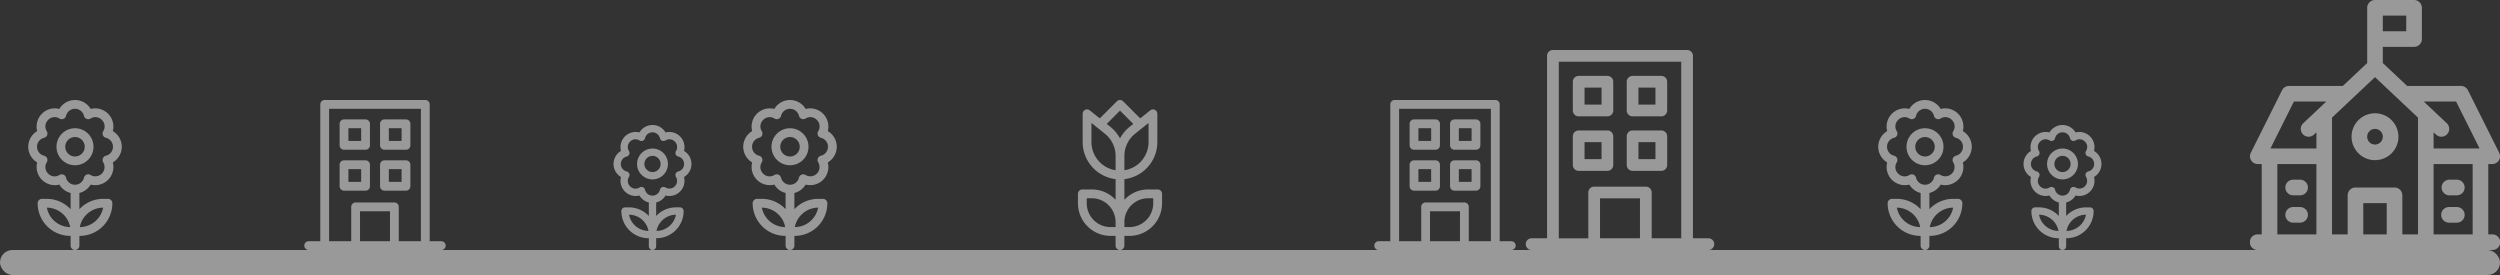 <svg xmlns="http://www.w3.org/2000/svg" xmlns:xlink="http://www.w3.org/1999/xlink" width="500" height="55" viewBox="0 0 500 55">
  <rect x="0" y="0" width="500" height="55" fill="#333333" stroke="none"/>
  <defs>
    <clipPath id="clip-path">
      <rect id="사각형_633" data-name="사각형 633" width="50" height="50" transform="translate(1022 663)" fill="#fff"/>
    </clipPath>
    <clipPath id="clip-path-2">
      <rect id="사각형_631" data-name="사각형 631" width="25" height="25" transform="translate(1043 725)" fill="#fff"/>
    </clipPath>
    <clipPath id="clip-path-3">
      <rect id="사각형_630" data-name="사각형 630" width="30" height="30" transform="translate(1043 725)" fill="#fff"/>
    </clipPath>
    <clipPath id="clip-path-4">
      <rect id="사각형_634" data-name="사각형 634" width="40" height="40" transform="translate(1037 663)" fill="#fff"/>
    </clipPath>
    <clipPath id="clip-path-5">
      <rect id="사각형_635" data-name="사각형 635" width="30" height="30" transform="translate(1037 663)" fill="#fff"/>
    </clipPath>
    <clipPath id="clip-path-6">
      <rect id="사각형_632" data-name="사각형 632" width="30" height="30" transform="translate(1005 670)" fill="#fff"/>
    </clipPath>
    <clipPath id="clip-path-7">
      <rect id="사각형_682" data-name="사각형 682" width="30" height="30" fill="#fff"/>
    </clipPath>
    <clipPath id="clip-path-8">
      <rect id="사각형_681" data-name="사각형 681" width="25" height="25" fill="#fff"/>
    </clipPath>
  </defs>
  <g id="img_road" transform="translate(-710 -653)">
    <g id="그룹_489" data-name="그룹 489" transform="translate(-6 -14)">
      <rect id="사각형_627" data-name="사각형 627" width="500" height="5" rx="2.5" transform="translate(716 717)" fill="#fff" opacity="0.5"/>
    </g>
    <g id="마스크_그룹_94" data-name="마스크 그룹 94" transform="translate(138 -10)" opacity="0.5" clip-path="url(#clip-path)">
      <g id="school" transform="translate(1022 663)">
        <path id="패스_1345" data-name="패스 1345" d="M18.906,15.859a4.688,4.688,0,1,0,4.688,4.688A4.693,4.693,0,0,0,18.906,15.859Zm0,6.25a1.563,1.563,0,1,1,1.563-1.562A1.564,1.564,0,0,1,18.906,22.109Z" transform="translate(6.094 6.797)" fill="#fff"/>
        <path id="패스_1346" data-name="패스 1346" d="M48.438,46.875h-.781V32.813h.781a1.563,1.563,0,0,0,1.4-2.261l-6.25-12.5a1.562,1.562,0,0,0-1.4-.864H31.43l-4.868-4.581V9.375h6.25a1.563,1.563,0,0,0,1.563-1.563V1.563A1.563,1.563,0,0,0,32.812,0H25a1.563,1.563,0,0,0-1.562,1.563V12.606L18.57,17.188H7.812a1.562,1.562,0,0,0-1.4.864l-6.25,12.5a1.563,1.563,0,0,0,1.4,2.261h.781V46.875H1.562a1.563,1.563,0,1,0,0,3.125H48.437a1.563,1.563,0,1,0,0-3.125Zm-3.906,0H36.719V32.813h7.812ZM41.222,20.313l4.688,9.375H36.719V26.456l.492.463a1.562,1.562,0,1,0,2.142-2.276l-4.6-4.331ZM31.25,6.25H26.563V3.125H31.25ZM8.778,20.313H15.25l-4.6,4.331a1.562,1.562,0,0,0,2.142,2.276l.492-.463v3.231H4.091Zm-3.309,12.5h7.812V46.875H5.469ZM22.656,46.875v-6.25h4.688v6.25Zm7.813,0V39.063A1.563,1.563,0,0,0,28.906,37.5H21.094a1.563,1.563,0,0,0-1.562,1.563v7.812H16.406V23.515L25,15.427l8.594,8.088v23.36Z" transform="translate(0)" fill="#fff"/>
        <path id="패스_1347" data-name="패스 1347" d="M28.359,28.281h1.562a1.563,1.563,0,0,0,0-3.125H28.359a1.563,1.563,0,0,0,0,3.125Z" transform="translate(11.484 10.781)" fill="#fff"/>
        <path id="패스_1348" data-name="패스 1348" d="M29.922,28.984H28.359a1.563,1.563,0,1,0,0,3.125h1.562a1.563,1.563,0,0,0,0-3.125Z" transform="translate(11.484 12.422)" fill="#fff"/>
        <path id="패스_1349" data-name="패스 1349" d="M6.484,28.281H7.949a1.563,1.563,0,0,0,0-3.125H6.484a1.563,1.563,0,0,0,0,3.125Z" transform="translate(2.109 10.781)" fill="#fff"/>
        <path id="패스_1350" data-name="패스 1350" d="M7.949,28.984H6.484a1.563,1.563,0,0,0,0,3.125H7.949a1.563,1.563,0,0,0,0-3.125Z" transform="translate(2.109 12.422)" fill="#fff"/>
      </g>
    </g>
    <g id="마스크_그룹_92" data-name="마스크 그룹 92" transform="translate(67 -47)" opacity="0.5" clip-path="url(#clip-path-2)">
      <g id="flower-pot" transform="translate(1047.707 725)">
        <path id="패스_1343" data-name="패스 1343" d="M6.612,3.766A3.086,3.086,0,1,0,9.7,6.851,3.089,3.089,0,0,0,6.612,3.766Zm0,4.707A1.621,1.621,0,1,1,8.233,6.852,1.623,1.623,0,0,1,6.612,8.473Zm0,0" transform="translate(1.181 0.941)" fill="#fff"/>
        <path id="패스_1344" data-name="패스 1344" d="M15.346,7.793a3.04,3.04,0,0,0-1.49-2.61A3.032,3.032,0,0,0,10.164,1.49a3.032,3.032,0,0,0-5.221,0A3.032,3.032,0,0,0,1.251,5.182a3.032,3.032,0,0,0,0,5.222A3.032,3.032,0,0,0,4.943,14.1a3.031,3.031,0,0,0,1.878,1.4V18.2a5.412,5.412,0,0,0-3.975-1.727H2.062a.733.733,0,0,0-.732.732,5.436,5.436,0,0,0,5.44,5.439h.052v1.621a.732.732,0,0,0,1.465,0V22.646h.052a5.436,5.436,0,0,0,5.44-5.439.732.732,0,0,0-.732-.732H12.26A5.406,5.406,0,0,0,8.286,18.2V15.5a3.03,3.03,0,0,0,1.878-1.4A3.032,3.032,0,0,0,13.856,10.4a3.042,3.042,0,0,0,1.49-2.611ZM2.861,17.94a4.005,4.005,0,0,1,3.893,3.242A3.988,3.988,0,0,1,2.861,17.94Zm9.384,0a3.987,3.987,0,0,1-3.893,3.242,3.987,3.987,0,0,1,3.893-3.242Zm.5-8.659a.732.732,0,0,0-.468,1.13,1.54,1.54,0,0,1-2.1,2.1.732.732,0,0,0-1.13.468,1.539,1.539,0,0,1-2.974,0,.732.732,0,0,0-1.13-.468,1.5,1.5,0,0,1-1.858-.245,1.494,1.494,0,0,1-.245-1.858.732.732,0,0,0-.468-1.13,1.54,1.54,0,0,1,0-2.974.732.732,0,0,0,.468-1.13,1.5,1.5,0,0,1,.245-1.858,1.5,1.5,0,0,1,1.858-.245.732.732,0,0,0,1.13-.468,1.539,1.539,0,0,1,2.974,0,.732.732,0,0,0,1.13.468,1.5,1.5,0,0,1,1.858.245,1.5,1.5,0,0,1,.245,1.858.732.732,0,0,0,.468,1.13,1.54,1.54,0,0,1,0,2.974Zm0,0" transform="translate(0.24 0)" fill="#fff"/>
      </g>
    </g>
    <g id="마스크_그룹_91" data-name="마스크 그룹 91" transform="translate(37 -52)" opacity="0.5" clip-path="url(#clip-path-3)">
      <g id="flower-pot-2" data-name="flower-pot" transform="translate(1048.649 725)">
        <path id="패스_1341" data-name="패스 1341" d="M7.229,3.766a3.7,3.7,0,1,0,3.7,3.7,3.707,3.707,0,0,0-3.7-3.7Zm0,5.648A1.945,1.945,0,1,1,9.175,7.469,1.948,1.948,0,0,1,7.229,9.414Zm0,0" transform="translate(2.122 1.883)" fill="#fff"/>
        <path id="패스_1342" data-name="패스 1342" d="M18.463,9.352a3.648,3.648,0,0,0-1.788-3.133,3.638,3.638,0,0,0-4.43-4.43,3.638,3.638,0,0,0-6.265,0,3.638,3.638,0,0,0-4.43,4.431,3.638,3.638,0,0,0,0,6.266,3.638,3.638,0,0,0,4.431,4.43,3.637,3.637,0,0,0,2.254,1.679v3.248a6.5,6.5,0,0,0-4.77-2.072H2.522a.879.879,0,0,0-.879.879,6.523,6.523,0,0,0,6.528,6.527h.062v1.945a.879.879,0,0,0,1.758,0V27.176h.062a6.523,6.523,0,0,0,6.528-6.527.879.879,0,0,0-.879-.879h-.942a6.487,6.487,0,0,0-4.769,2.071V18.594a3.637,3.637,0,0,0,2.254-1.679,3.639,3.639,0,0,0,4.431-4.43,3.65,3.65,0,0,0,1.788-3.133ZM3.481,21.528a4.806,4.806,0,0,1,4.671,3.89,4.785,4.785,0,0,1-4.671-3.89Zm11.261,0a4.784,4.784,0,0,1-4.672,3.89,4.785,4.785,0,0,1,4.672-3.89Zm.594-10.391a.879.879,0,0,0-.561,1.356,1.847,1.847,0,0,1-2.523,2.523.879.879,0,0,0-1.356.561,1.847,1.847,0,0,1-3.568,0,.879.879,0,0,0-1.356-.561,1.794,1.794,0,0,1-2.229-.294,1.793,1.793,0,0,1-.294-2.229.879.879,0,0,0-.562-1.356,1.847,1.847,0,0,1,0-3.569.879.879,0,0,0,.562-1.356,1.794,1.794,0,0,1,.294-2.229,1.794,1.794,0,0,1,2.23-.294.879.879,0,0,0,1.356-.562,1.847,1.847,0,0,1,3.569,0,.879.879,0,0,0,1.356.561,1.794,1.794,0,0,1,2.229.294,1.8,1.8,0,0,1,.294,2.23.879.879,0,0,0,.561,1.356,1.848,1.848,0,0,1,0,3.569Zm0,0" transform="translate(0.24 0)" fill="#fff"/>
      </g>
    </g>
    <g id="마스크_그룹_95" data-name="마스크 그룹 95" transform="translate(-23)" opacity="0.5" clip-path="url(#clip-path-4)">
      <g id="building" transform="translate(1037 663)">
        <path id="패스_1351" data-name="패스 1351" d="M37.678,37.656H34.587V1.172A1.172,1.172,0,0,0,33.415,0H6.585A1.172,1.172,0,0,0,5.413,1.172V37.656H2.322a1.172,1.172,0,1,0,0,2.344H37.679a1.172,1.172,0,1,0,0-2.344Zm-21.673,0V29.667h7.989v7.989Zm10.333,0V28.5a1.172,1.172,0,0,0-1.172-1.172H14.834A1.172,1.172,0,0,0,13.662,28.5v9.161h-5.9V2.344H32.243V37.656Z" fill="#fff"/>
        <path id="패스_1352" data-name="패스 1352" d="M17.48,5.18H11.737a1.172,1.172,0,0,0-1.172,1.172V12.1a1.172,1.172,0,0,0,1.172,1.172H17.48A1.172,1.172,0,0,0,18.652,12.1V6.352A1.172,1.172,0,0,0,17.48,5.18Zm-1.172,5.743h-3.4v-3.4h3.4Z" fill="#fff"/>
        <path id="패스_1353" data-name="패스 1353" d="M28.263,5.18H22.52a1.172,1.172,0,0,0-1.172,1.172V12.1a1.172,1.172,0,0,0,1.172,1.172h5.743A1.172,1.172,0,0,0,29.434,12.1V6.352A1.172,1.172,0,0,0,28.263,5.18Zm-1.172,5.743h-3.4v-3.4h3.4Z" fill="#fff"/>
        <path id="패스_1354" data-name="패스 1354" d="M17.48,16.09H11.737a1.172,1.172,0,0,0-1.172,1.172V23a1.172,1.172,0,0,0,1.172,1.172H17.48A1.172,1.172,0,0,0,18.652,23V17.262A1.172,1.172,0,0,0,17.48,16.09Zm-1.172,5.743h-3.4v-3.4h3.4Z" fill="#fff"/>
        <path id="패스_1355" data-name="패스 1355" d="M28.263,16.09H22.52a1.172,1.172,0,0,0-1.172,1.172V23a1.172,1.172,0,0,0,1.172,1.172h5.743A1.172,1.172,0,0,0,29.434,23V17.262A1.172,1.172,0,0,0,28.263,16.09Zm-1.172,5.743h-3.4v-3.4h3.4Z" fill="#fff"/>
      </g>
    </g>
    <g id="마스크_그룹_96" data-name="마스크 그룹 96" transform="translate(-53 10)" opacity="0.5" clip-path="url(#clip-path-5)">
      <g id="building-2" data-name="building" transform="translate(1037.862 663)">
        <path id="패스_1356" data-name="패스 1356" d="M28.546,28.242H26.228V.879A.879.879,0,0,0,25.349,0H5.226a.879.879,0,0,0-.879.879V28.242H2.029a.879.879,0,1,0,0,1.758H28.546a.879.879,0,1,0,0-1.758Zm-16.255,0V22.25h5.992v5.992Zm7.75,0V21.371a.879.879,0,0,0-.879-.879h-7.75a.879.879,0,0,0-.879.879v6.871H6.105V1.758H24.47V28.242Z" transform="translate(-1.15)" fill="#fff"/>
        <path id="패스_1357" data-name="패스 1357" d="M15.752,5.18H11.445a.879.879,0,0,0-.879.879v4.307a.879.879,0,0,0,.879.879h4.307a.879.879,0,0,0,.879-.879V6.059A.879.879,0,0,0,15.752,5.18Zm-.879,4.307H12.323V6.938h2.549Z" transform="translate(-3.504 -1.295)" fill="#fff"/>
        <path id="패스_1358" data-name="패스 1358" d="M26.534,5.18H22.227a.879.879,0,0,0-.879.879v4.307a.879.879,0,0,0,.879.879h4.307a.879.879,0,0,0,.879-.879V6.059A.879.879,0,0,0,26.534,5.18Zm-.879,4.307H23.106V6.938h2.549Z" transform="translate(-6.199 -1.295)" fill="#fff"/>
        <path id="패스_1359" data-name="패스 1359" d="M15.752,16.09H11.445a.879.879,0,0,0-.879.879v4.307a.879.879,0,0,0,.879.879h4.307a.879.879,0,0,0,.879-.879V16.969A.879.879,0,0,0,15.752,16.09ZM14.873,20.4H12.323V17.848h2.549Z" transform="translate(-3.504 -4.023)" fill="#fff"/>
        <path id="패스_1360" data-name="패스 1360" d="M26.534,16.09H22.227a.879.879,0,0,0-.879.879v4.307a.879.879,0,0,0,.879.879h4.307a.879.879,0,0,0,.879-.879V16.969A.879.879,0,0,0,26.534,16.09ZM25.655,20.4H23.106V17.848h2.549Z" transform="translate(-6.199 -4.023)" fill="#fff"/>
      </g>
    </g>
    <g id="마스크_그룹_93" data-name="마스크 그룹 93" transform="translate(-86 3)" opacity="0.5" clip-path="url(#clip-path-6)">
      <path id="tulip" d="M15.519,17.887H13.637a6.491,6.491,0,0,0-4.77,2.072V15.828a7.469,7.469,0,0,0,6.59-7.417V2.762a.879.879,0,0,0-1.428-.686l-2,1.6L8.61.257a.879.879,0,0,0-1.243,0L3.948,3.676l-2-1.6a.879.879,0,0,0-1.428.686V8.41a7.48,7.48,0,0,0,6.59,7.417v4.132A6.5,6.5,0,0,0,2.34,17.887H.457a.879.879,0,0,0-.879.879v1.883a6.524,6.524,0,0,0,6.527,6.527h1v1.945a.879.879,0,0,0,1.758,0V27.176h1A6.523,6.523,0,0,0,16.4,20.649V18.766a.879.879,0,0,0-.879-.879ZM13.7,8.411a5.712,5.712,0,0,1-4.832,5.643V11.2A5.683,5.683,0,0,1,11.01,6.742L13.7,4.59ZM7.988,2.122l2.659,2.659-.735.588a7.473,7.473,0,0,0-1.924,2.31,7.468,7.468,0,0,0-1.924-2.31l-.735-.588ZM2.277,8.41V4.59L4.966,6.742A5.683,5.683,0,0,1,7.109,11.2v2.853A5.72,5.72,0,0,1,2.277,8.41ZM1.336,20.648v-1h1a4.77,4.77,0,0,1,4.769,4.769v1h-1a4.766,4.766,0,0,1-4.77-4.77Zm13.3,0a4.767,4.767,0,0,1-4.77,4.77h-1v-1a4.767,4.767,0,0,1,4.77-4.769h1Zm0,0" transform="translate(1012.012 670)" fill="#fff"/>
    </g>
    <g id="마스크_그룹_100" data-name="마스크 그룹 100" transform="translate(853 673)" opacity="0.5" clip-path="url(#clip-path-7)">
      <g id="flower-pot-3" data-name="flower-pot" transform="translate(5.648)">
        <path id="패스_1399" data-name="패스 1399" d="M7.229,3.766a3.7,3.7,0,1,1-3.7,3.7,3.707,3.707,0,0,1,3.7-3.7Zm0,5.648A1.945,1.945,0,1,0,5.284,7.469,1.948,1.948,0,0,0,7.229,9.414Zm0,0" transform="translate(2.122 1.883)" fill="#fff"/>
        <path id="패스_1400" data-name="패스 1400" d="M-.24,9.352A3.648,3.648,0,0,1,1.549,6.219a3.638,3.638,0,0,1,4.43-4.43,3.638,3.638,0,0,1,6.265,0,3.638,3.638,0,0,1,4.43,4.431,3.638,3.638,0,0,1,0,6.266,3.638,3.638,0,0,1-4.431,4.43,3.637,3.637,0,0,1-2.254,1.679v3.248a6.5,6.5,0,0,1,4.77-2.072H15.7a.879.879,0,0,1,.879.879,6.523,6.523,0,0,1-6.528,6.527H9.991v1.945a.879.879,0,0,1-1.758,0V27.176H8.171a6.523,6.523,0,0,1-6.528-6.527.879.879,0,0,1,.879-.879h.942a6.487,6.487,0,0,1,4.769,2.071V18.594a3.637,3.637,0,0,1-2.254-1.679,3.639,3.639,0,0,1-4.431-4.43A3.65,3.65,0,0,1-.24,9.352ZM14.742,21.528a4.806,4.806,0,0,0-4.671,3.89,4.785,4.785,0,0,0,4.671-3.89Zm-11.261,0a4.784,4.784,0,0,0,4.672,3.89,4.785,4.785,0,0,0-4.672-3.89ZM2.887,11.136a.879.879,0,0,1,.561,1.356,1.794,1.794,0,0,0,.294,2.229,1.794,1.794,0,0,0,2.229.294.879.879,0,0,1,1.356.561,1.847,1.847,0,0,0,3.568,0,.879.879,0,0,1,1.356-.561,1.847,1.847,0,0,0,2.523-2.523.879.879,0,0,1,.562-1.356,1.847,1.847,0,0,0,0-3.569.879.879,0,0,1-.562-1.356,1.794,1.794,0,0,0-.294-2.229,1.794,1.794,0,0,0-2.23-.294A.879.879,0,0,1,10.9,3.127a1.847,1.847,0,0,0-3.569,0,.879.879,0,0,1-1.356.561,1.794,1.794,0,0,0-2.229.294,1.8,1.8,0,0,0-.294,2.23.879.879,0,0,1-.561,1.356,1.848,1.848,0,0,0,0,3.569Zm0,0" transform="translate(0.24 0)" fill="#fff"/>
      </g>
    </g>
    <g id="마스크_그룹_99" data-name="마스크 그룹 99" transform="translate(828 678)" opacity="0.5" clip-path="url(#clip-path-8)">
      <g id="flower-pot-4" data-name="flower-pot" transform="translate(4.707)">
        <path id="패스_1397" data-name="패스 1397" d="M6.612,3.766A3.086,3.086,0,1,1,3.526,6.851,3.089,3.089,0,0,1,6.612,3.766Zm0,4.707A1.621,1.621,0,1,0,4.991,6.852,1.623,1.623,0,0,0,6.612,8.473Zm0,0" transform="translate(1.181 0.941)" fill="#fff"/>
        <path id="패스_1398" data-name="패스 1398" d="M-.24,7.793a3.04,3.04,0,0,1,1.49-2.61A3.032,3.032,0,0,1,4.943,1.49a3.032,3.032,0,0,1,5.221,0,3.032,3.032,0,0,1,3.692,3.692,3.032,3.032,0,0,1,0,5.222A3.032,3.032,0,0,1,10.164,14.1a3.031,3.031,0,0,1-1.878,1.4V18.2a5.412,5.412,0,0,1,3.975-1.727h.784a.733.733,0,0,1,.732.732,5.436,5.436,0,0,1-5.44,5.439H8.286v1.621a.732.732,0,0,1-1.465,0V22.646H6.769a5.436,5.436,0,0,1-5.44-5.439.732.732,0,0,1,.732-.732h.785A5.406,5.406,0,0,1,6.821,18.2V15.5a3.03,3.03,0,0,1-1.878-1.4A3.032,3.032,0,0,1,1.251,10.4,3.042,3.042,0,0,1-.24,7.793ZM12.245,17.94a4.005,4.005,0,0,0-3.893,3.242,3.988,3.988,0,0,0,3.893-3.242Zm-9.384,0a3.987,3.987,0,0,0,3.893,3.242A3.987,3.987,0,0,0,2.861,17.94Zm-.5-8.659a.732.732,0,0,1,.468,1.13,1.5,1.5,0,0,0,.245,1.858,1.5,1.5,0,0,0,1.858.245.732.732,0,0,1,1.13.468,1.539,1.539,0,0,0,2.974,0,.732.732,0,0,1,1.13-.468,1.54,1.54,0,0,0,2.1-2.1.732.732,0,0,1,.468-1.13,1.54,1.54,0,0,0,0-2.974.732.732,0,0,1-.468-1.13,1.5,1.5,0,0,0-.245-1.858,1.5,1.5,0,0,0-1.858-.245.732.732,0,0,1-1.13-.468,1.539,1.539,0,0,0-2.974,0,.732.732,0,0,1-1.13.468,1.5,1.5,0,0,0-1.858.245,1.5,1.5,0,0,0-.245,1.858.732.732,0,0,1-.468,1.13,1.54,1.54,0,0,0,0,2.974Zm0,0" transform="translate(0.24 0)" fill="#fff"/>
      </g>
    </g>
    <g id="마스크_그룹_97" data-name="마스크 그룹 97" transform="translate(-267 10)" opacity="0.5" clip-path="url(#clip-path-5)">
      <g id="building-3" data-name="building" transform="translate(1037.862 663)">
        <path id="패스_1362" data-name="패스 1362" d="M28.546,28.242H26.228V.879A.879.879,0,0,0,25.349,0H5.226a.879.879,0,0,0-.879.879V28.242H2.029a.879.879,0,1,0,0,1.758H28.546a.879.879,0,1,0,0-1.758Zm-16.255,0V22.25h5.992v5.992Zm7.75,0V21.371a.879.879,0,0,0-.879-.879h-7.75a.879.879,0,0,0-.879.879v6.871H6.105V1.758H24.47V28.242Z" transform="translate(-1.15)" fill="#fff"/>
        <path id="패스_1363" data-name="패스 1363" d="M15.752,5.18H11.445a.879.879,0,0,0-.879.879v4.307a.879.879,0,0,0,.879.879h4.307a.879.879,0,0,0,.879-.879V6.059A.879.879,0,0,0,15.752,5.18Zm-.879,4.307H12.323V6.938h2.549Z" transform="translate(-3.504 -1.295)" fill="#fff"/>
        <path id="패스_1364" data-name="패스 1364" d="M26.534,5.18H22.227a.879.879,0,0,0-.879.879v4.307a.879.879,0,0,0,.879.879h4.307a.879.879,0,0,0,.879-.879V6.059A.879.879,0,0,0,26.534,5.18Zm-.879,4.307H23.106V6.938h2.549Z" transform="translate(-6.199 -1.295)" fill="#fff"/>
        <path id="패스_1365" data-name="패스 1365" d="M15.752,16.09H11.445a.879.879,0,0,0-.879.879v4.307a.879.879,0,0,0,.879.879h4.307a.879.879,0,0,0,.879-.879V16.969A.879.879,0,0,0,15.752,16.09ZM14.873,20.4H12.323V17.848h2.549Z" transform="translate(-3.504 -4.023)" fill="#fff"/>
        <path id="패스_1366" data-name="패스 1366" d="M26.534,16.09H22.227a.879.879,0,0,0-.879.879v4.307a.879.879,0,0,0,.879.879h4.307a.879.879,0,0,0,.879-.879V16.969A.879.879,0,0,0,26.534,16.09ZM25.655,20.4H23.106V17.848h2.549Z" transform="translate(-6.199 -4.023)" fill="#fff"/>
      </g>
    </g>
    <g id="마스크_그룹_90" data-name="마스크 그룹 90" transform="translate(-333 -52)" opacity="0.5" clip-path="url(#clip-path-3)">
      <g id="flower-pot-5" data-name="flower-pot" transform="translate(1048.649 725)">
        <path id="패스_1339" data-name="패스 1339" d="M7.229,3.766a3.7,3.7,0,1,0,3.7,3.7,3.707,3.707,0,0,0-3.7-3.7Zm0,5.648A1.945,1.945,0,1,1,9.175,7.469,1.948,1.948,0,0,1,7.229,9.414Zm0,0" transform="translate(2.122 1.883)" fill="#fff"/>
        <path id="패스_1340" data-name="패스 1340" d="M18.463,9.352a3.648,3.648,0,0,0-1.788-3.133,3.638,3.638,0,0,0-4.43-4.43,3.638,3.638,0,0,0-6.265,0,3.638,3.638,0,0,0-4.43,4.431,3.638,3.638,0,0,0,0,6.266,3.638,3.638,0,0,0,4.431,4.43,3.637,3.637,0,0,0,2.254,1.679v3.248a6.5,6.5,0,0,0-4.77-2.072H2.522a.879.879,0,0,0-.879.879,6.523,6.523,0,0,0,6.528,6.527h.062v1.945a.879.879,0,0,0,1.758,0V27.176h.062a6.523,6.523,0,0,0,6.528-6.527.879.879,0,0,0-.879-.879h-.942a6.487,6.487,0,0,0-4.769,2.071V18.594a3.637,3.637,0,0,0,2.254-1.679,3.639,3.639,0,0,0,4.431-4.43,3.65,3.65,0,0,0,1.788-3.133ZM3.481,21.528a4.806,4.806,0,0,1,4.671,3.89,4.785,4.785,0,0,1-4.671-3.89Zm11.261,0a4.784,4.784,0,0,1-4.672,3.89,4.785,4.785,0,0,1,4.672-3.89Zm.594-10.391a.879.879,0,0,0-.561,1.356,1.847,1.847,0,0,1-2.523,2.523.879.879,0,0,0-1.356.561,1.847,1.847,0,0,1-3.568,0,.879.879,0,0,0-1.356-.561,1.794,1.794,0,0,1-2.229-.294,1.793,1.793,0,0,1-.294-2.229.879.879,0,0,0-.562-1.356,1.847,1.847,0,0,1,0-3.569.879.879,0,0,0,.562-1.356,1.794,1.794,0,0,1,.294-2.229,1.794,1.794,0,0,1,2.23-.294.879.879,0,0,0,1.356-.562,1.847,1.847,0,0,1,3.569,0,.879.879,0,0,0,1.356.561,1.794,1.794,0,0,1,2.229.294,1.8,1.8,0,0,1,.294,2.23.879.879,0,0,0,.561,1.356,1.848,1.848,0,0,1,0,3.569Zm0,0" transform="translate(0.24 0)" fill="#fff"/>
      </g>
    </g>
  </g>
</svg>
